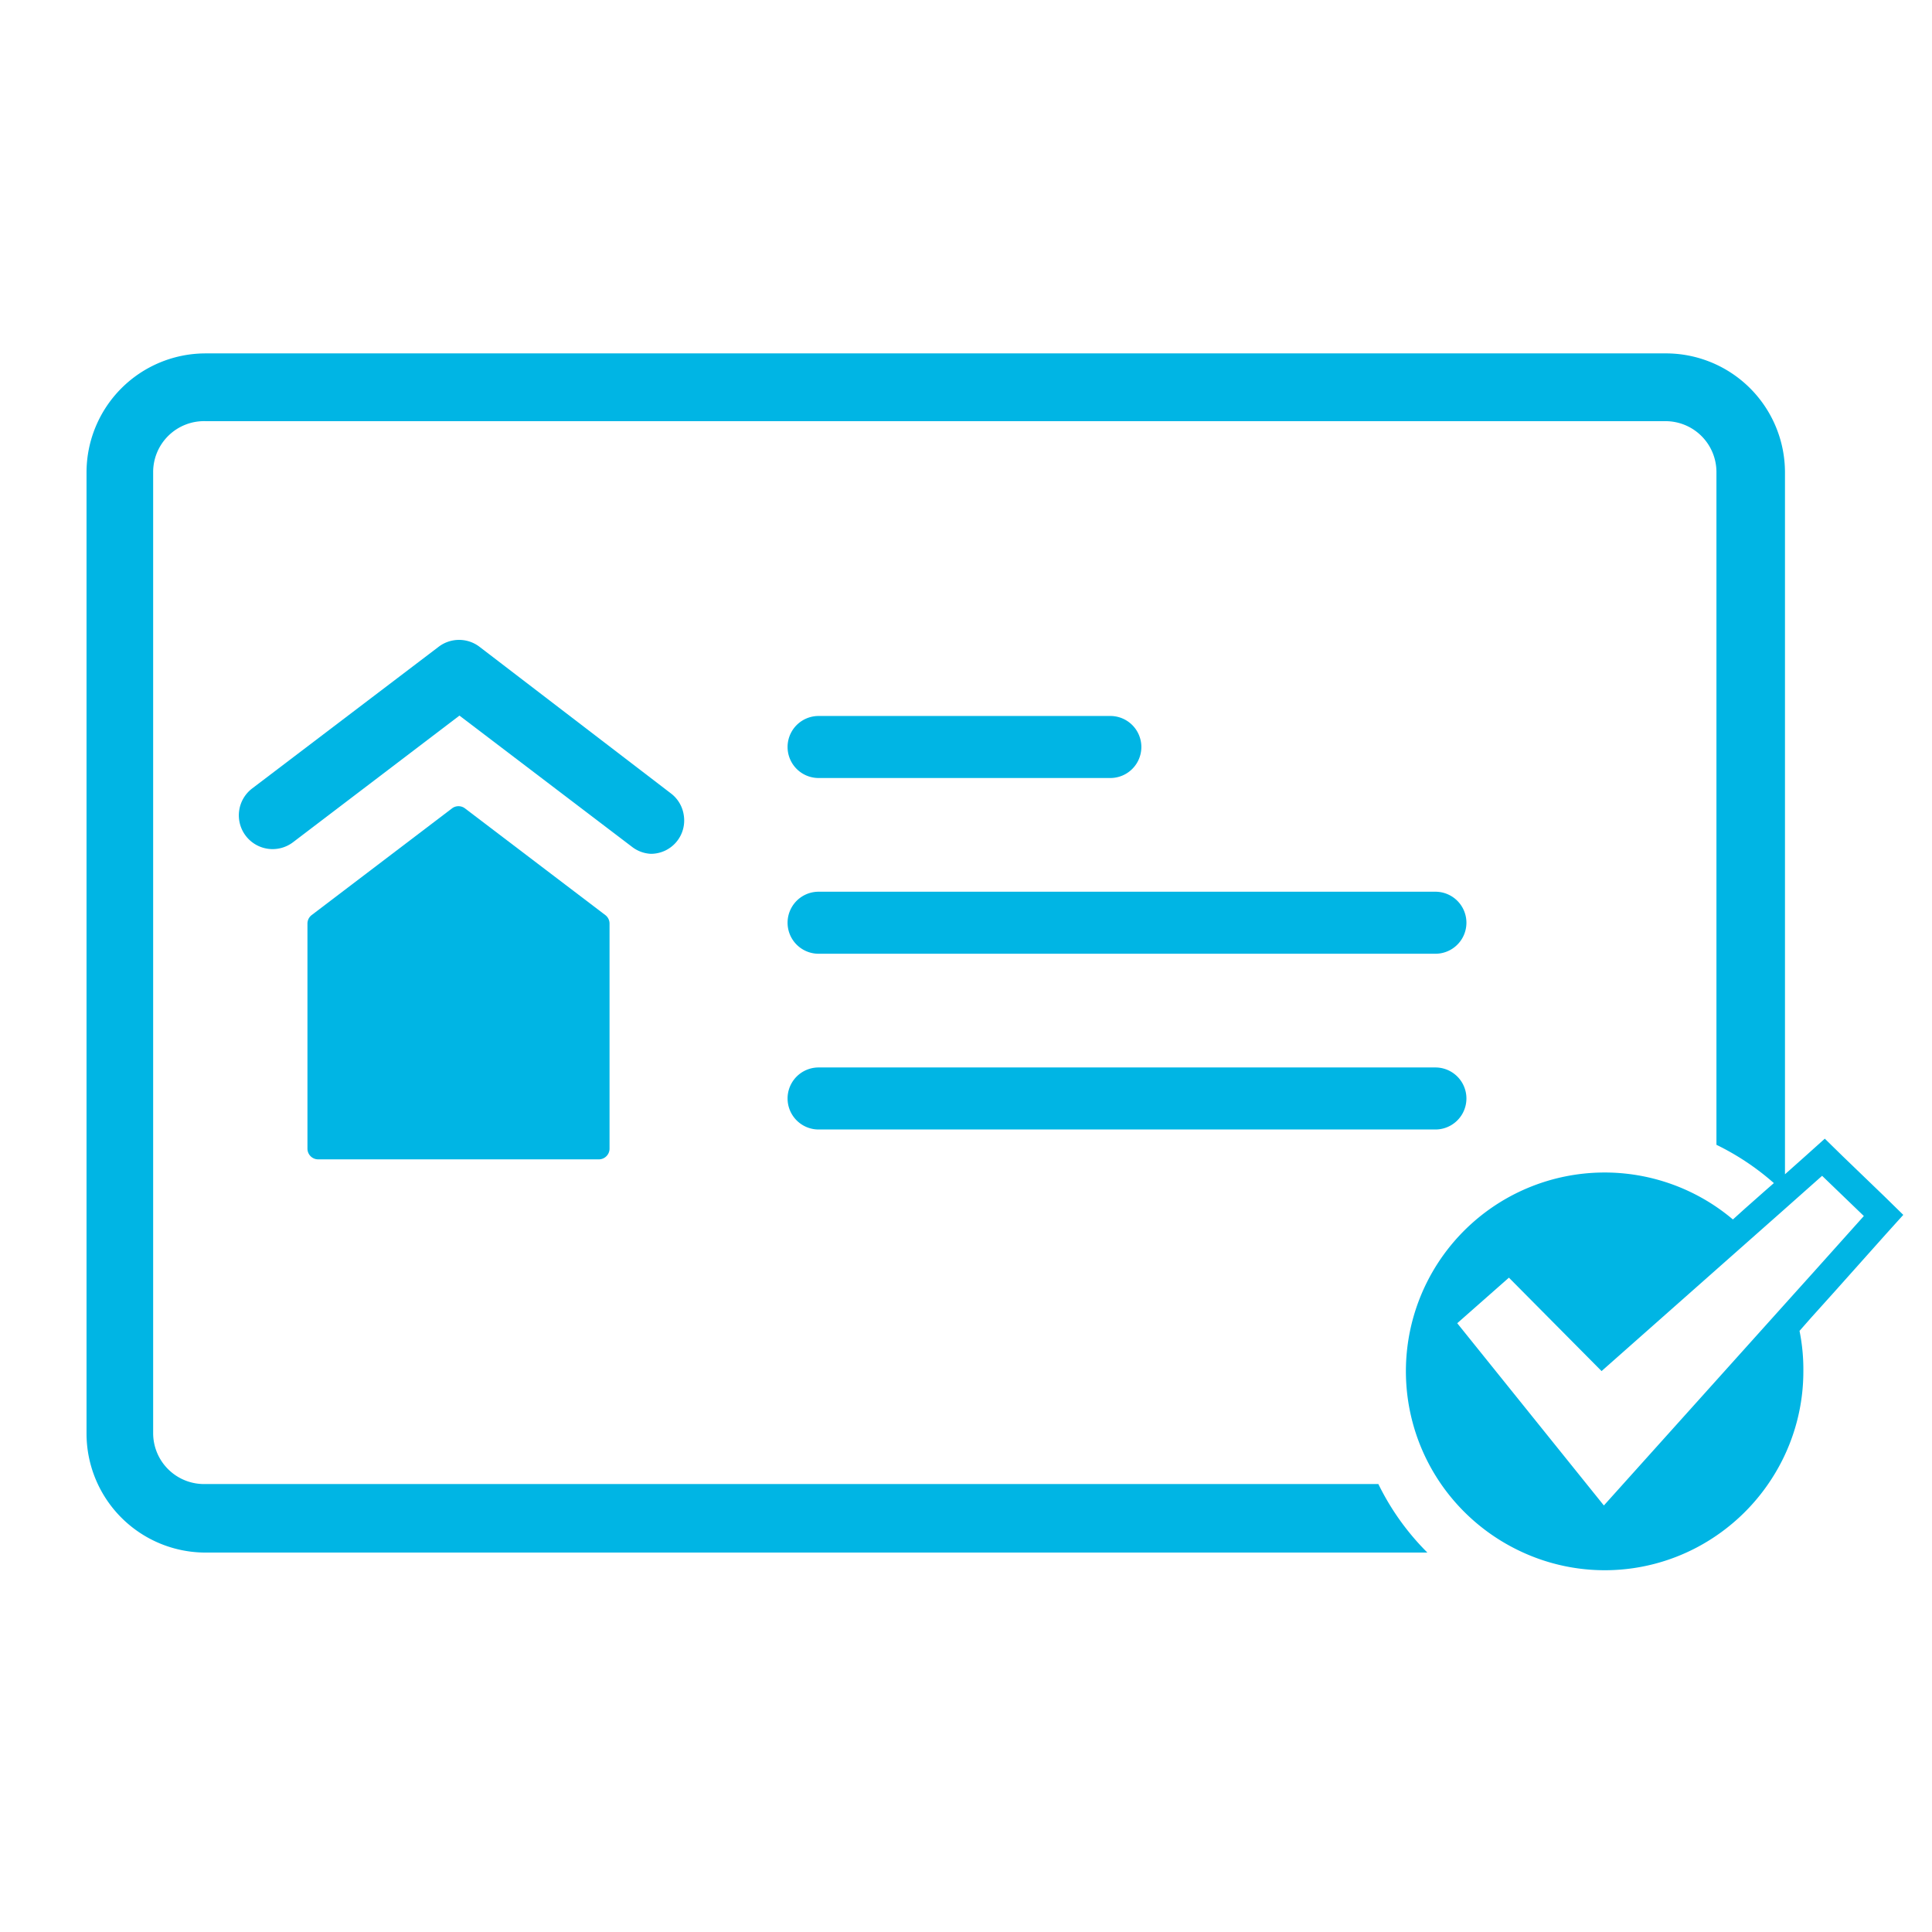 <svg id="Layer_1" data-name="Layer 1" xmlns="http://www.w3.org/2000/svg" viewBox="0 0 50.46 50.46"><defs><style>.cls-1{fill:#00b5e4;}</style></defs><title>Iconos</title><path class="cls-1" d="M11.81,21.11L8.14,23.9a0.28,0.28,0,0,0-.11.22V30a0.28,0.28,0,0,0,.28.28h7.34A0.28,0.28,0,0,0,15.92,30V24.12a0.28,0.28,0,0,0-.11-0.22l-3.67-2.79A0.28,0.28,0,0,0,11.81,21.11Z"/><path class="cls-1" d="M17,22.3a0.87,0.87,0,0,0,.86-1,0.87,0.87,0,0,0-.34-0.58l-5-3.83a0.88,0.88,0,0,0-1.06,0L6.59,20.59A0.87,0.87,0,0,0,7.65,22L12,18.69l4.51,3.43A0.87,0.87,0,0,0,17,22.3Z"/><path class="cls-1" d="M21.38,20.32H29a0.81,0.81,0,0,0,0-1.62H21.38A0.81,0.81,0,1,0,21.38,20.32Z"/><path class="cls-1" d="M21.38,24.91H37.49a0.81,0.81,0,0,0,0-1.62H21.38A0.81,0.81,0,1,0,21.38,24.91Z"/><path class="cls-1" d="M21.38,29.5H37.49a0.81,0.81,0,0,0,0-1.62H21.38A0.81,0.81,0,1,0,21.38,29.5Z"/><path class="cls-1" d="M48.13,30.2l-0.47-.46-0.49.44-0.55.49V12.33A3.11,3.11,0,0,0,43.5,9.23H5.37a3.11,3.11,0,0,0-3.11,3.11v25.1a3.11,3.11,0,0,0,3.11,3.11H37.28A6.64,6.64,0,0,1,36,38.76H5.37A1.33,1.33,0,0,1,4,37.43V12.33A1.33,1.33,0,0,1,5.37,11H43.5a1.33,1.33,0,0,1,1.33,1.33V29.9a6.69,6.69,0,0,1,1.5,1l-0.24.21-0.52.46-0.31.28a5.19,5.19,0,0,0-7.63,6.9,5.22,5.22,0,0,0,2.11,1.78,5.15,5.15,0,0,0,4.57-.11,5.23,5.23,0,0,0,2.16-2.13,5.16,5.16,0,0,0,.63-2.47A5.08,5.08,0,0,0,47,34.76l0.29-.33,0.63-.7,1.33-1.49,0.46-.51-0.49-.48Zm-0.74,3-0.63.7-4.87,5.42-3.83-4.76,1.35-1.19,2.42,2.44L46,32.12l0.52-.46,1.07-.95,1.09,1.05Z"/></svg>